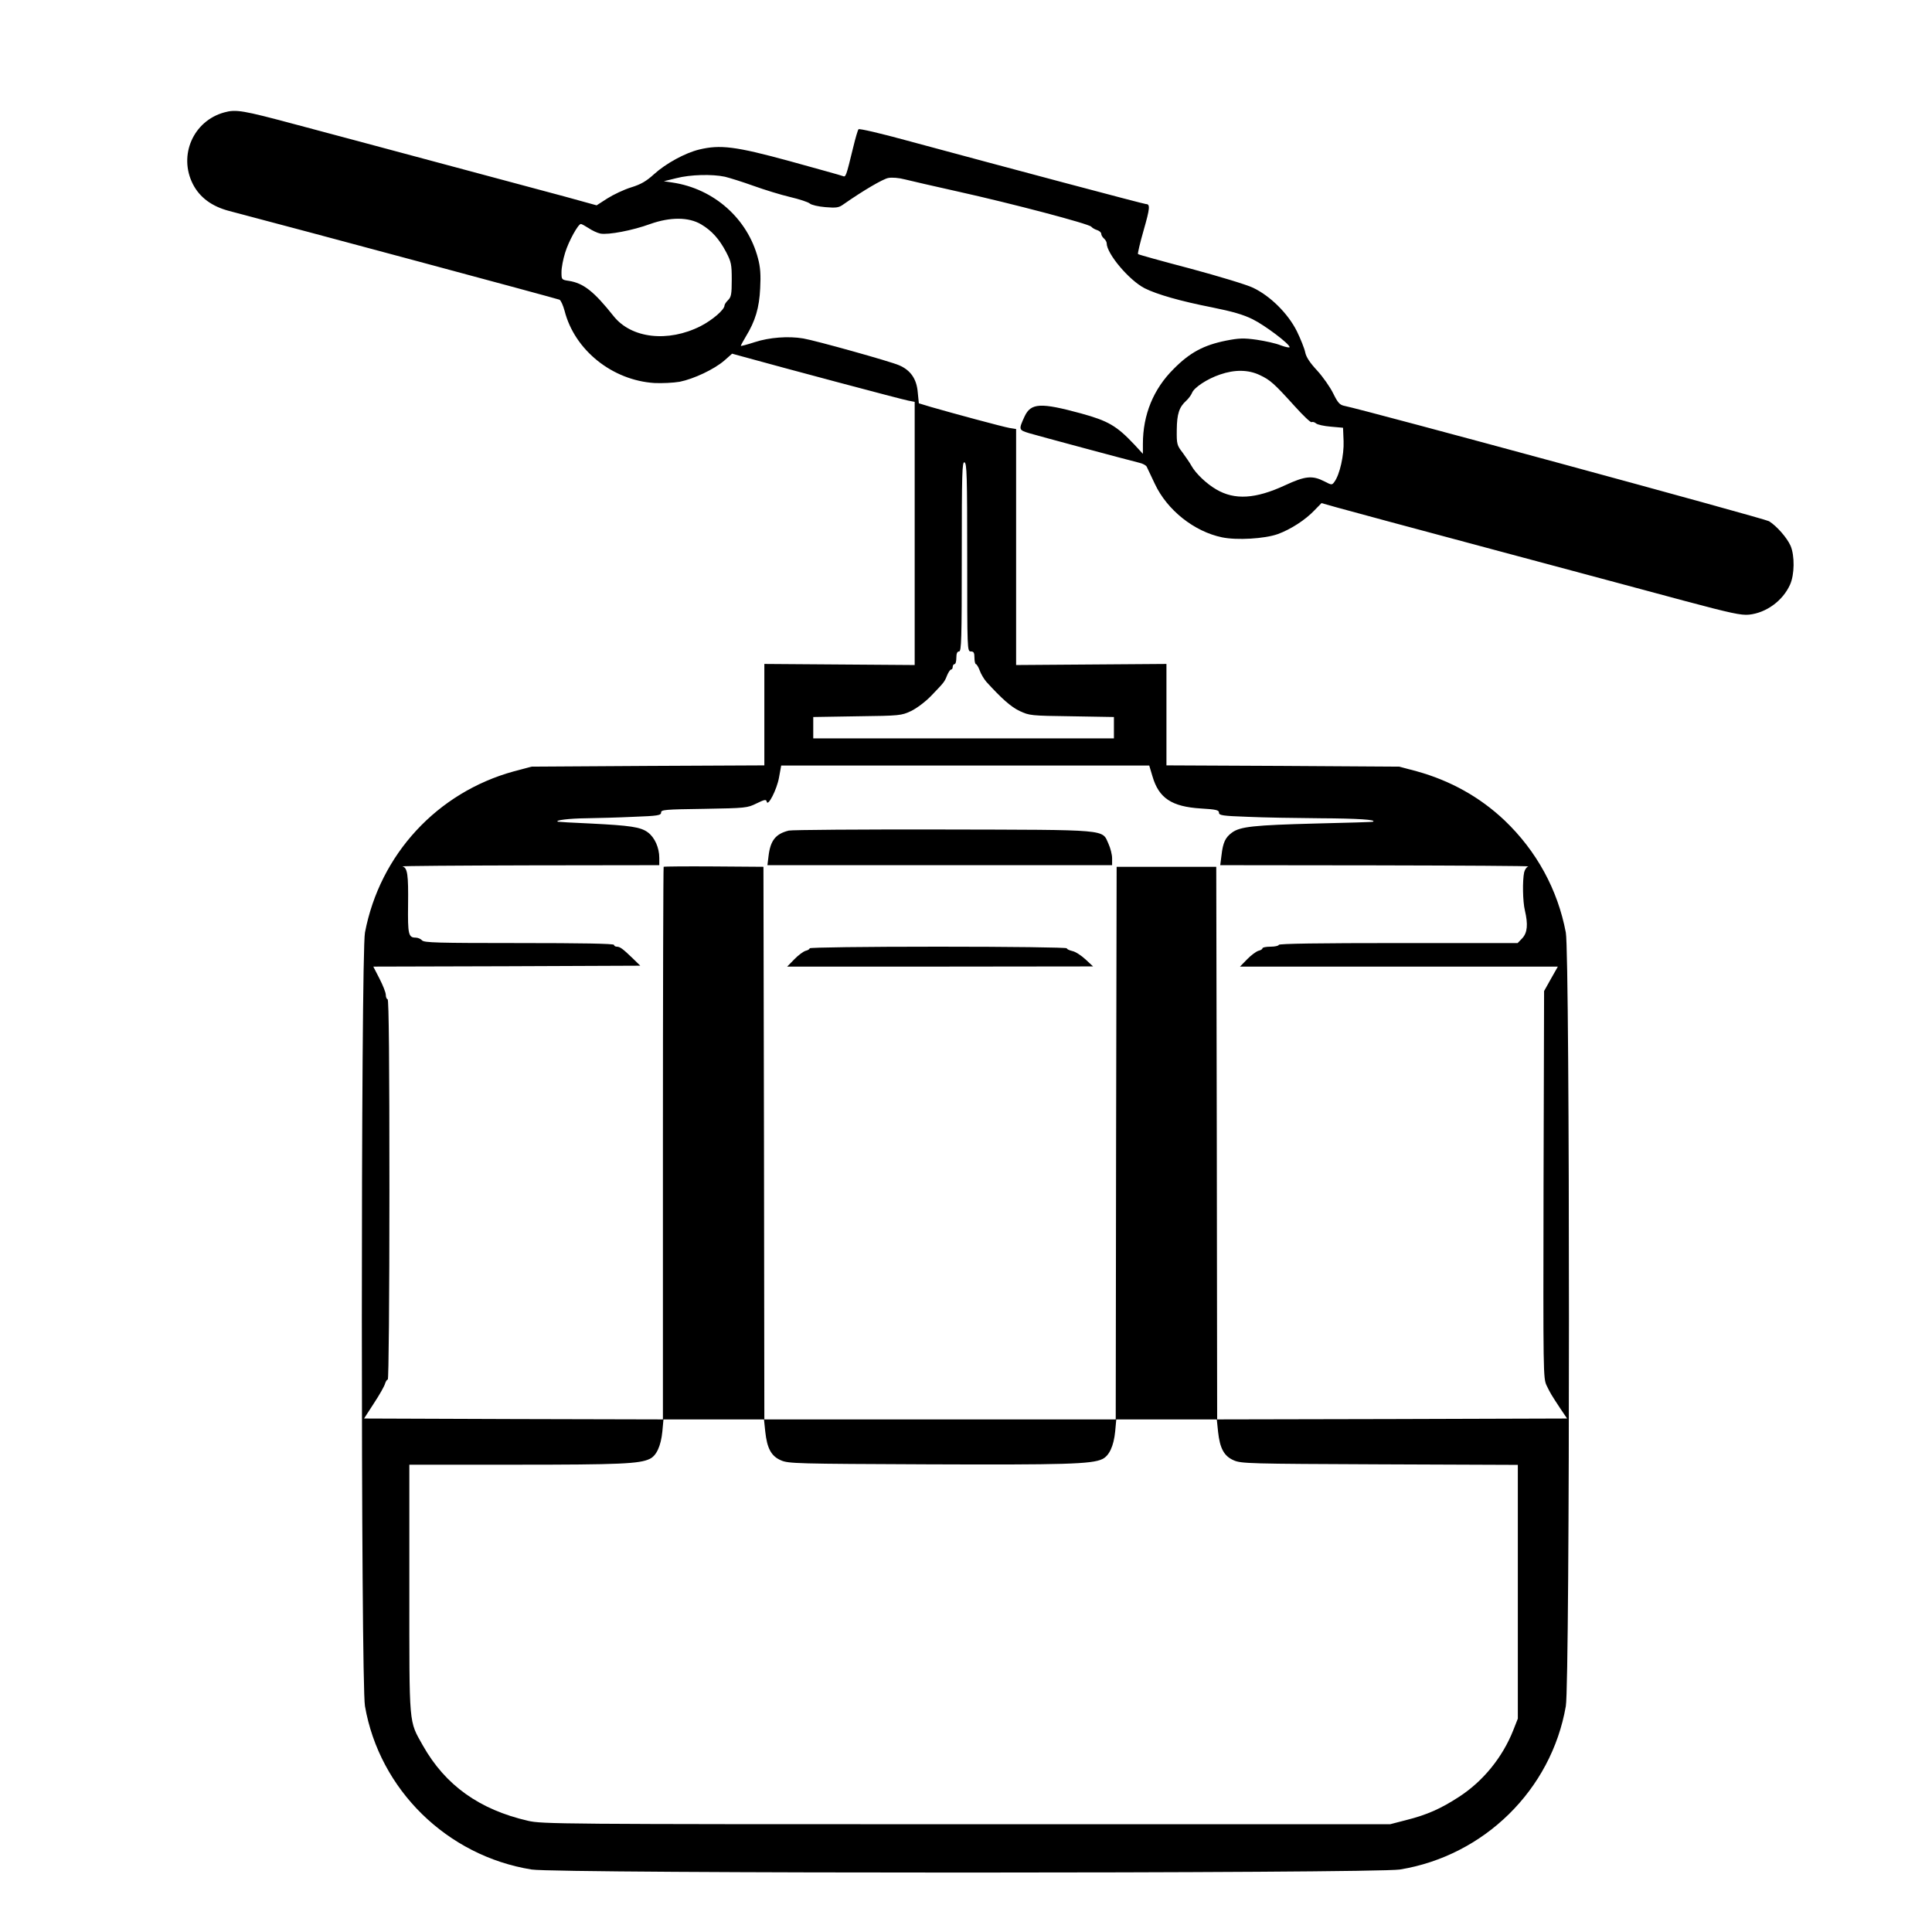 <?xml version="1.0" standalone="no"?>
<!DOCTYPE svg PUBLIC "-//W3C//DTD SVG 20010904//EN"
 "http://www.w3.org/TR/2001/REC-SVG-20010904/DTD/svg10.dtd">
<svg version="1.0" xmlns="http://www.w3.org/2000/svg"
 width="2048pt" height="2048pt" viewBox="0 0 2048 2048"
 preserveAspectRatio="xMidYMid meet">
<g transform="translate(0,2048) scale(0.192,-0.192)"
fill="#000000" stroke="none">
<path d="M1238 10046 c-171 -47 -254 -237 -173 -396 38 -74 105 -123 200 -148
367 -96 1814 -485 1824 -490 8 -4 20 -32 28 -61 55 -217 263 -384 496 -399 42
-2 105 1 140 7 78 16 189 68 246 117 l43 38 62 -17 c220 -61 880 -237 910
-242 l36 -7 0 -727 0 -726 -415 3 -415 3 0 -280 0 -280 -642 -3 -643 -4 -98
-26 c-423 -116 -740 -459 -822 -890 -23 -120 -23 -4141 0 -4271 80 -461 453
-827 920 -902 139 -23 4655 -22 4794 0 465 76 836 440 916 902 23 130 23 4151
0 4271 -45 238 -162 451 -338 619 -136 129 -300 220 -484 271 l-98 26 -642 4
-643 3 0 280 0 280 -415 -3 -415 -3 0 651 0 652 -37 6 c-39 7 -313 81 -434
116 l-66 20 -6 60 c-6 75 -40 123 -103 150 -47 21 -463 137 -529 148 -82 14
-187 6 -267 -20 -43 -14 -78 -23 -78 -21 0 3 13 27 28 52 52 85 74 158 79 266
4 74 1 117 -12 165 -57 219 -243 385 -473 419 l-47 7 69 17 c77 20 198 23 268
8 25 -6 96 -28 157 -50 61 -22 152 -50 203 -62 51 -12 100 -28 109 -36 9 -8
48 -17 86 -20 60 -5 74 -3 99 15 110 77 218 140 248 146 21 4 59 1 93 -8 32
-8 162 -38 288 -66 302 -67 727 -179 740 -195 6 -7 20 -15 33 -19 12 -4 22
-13 22 -20 0 -8 7 -19 15 -26 8 -7 15 -19 15 -26 0 -58 124 -205 210 -249 68
-34 197 -71 370 -105 114 -23 174 -40 226 -66 67 -33 204 -136 204 -154 0 -4
-22 0 -49 10 -26 11 -86 24 -133 31 -72 10 -97 9 -169 -5 -124 -25 -200 -66
-289 -156 -112 -111 -170 -253 -170 -414 l0 -55 -47 51 c-98 104 -145 131
-294 172 -224 61 -277 58 -312 -16 -34 -74 -33 -75 25 -93 51 -15 538 -146
607 -163 19 -4 38 -14 42 -22 4 -8 24 -51 45 -95 68 -145 217 -263 371 -295
82 -17 235 -8 308 18 71 26 152 78 203 132 l38 39 85 -24 c46 -13 431 -117
854 -230 424 -113 905 -243 1070 -287 251 -67 308 -79 351 -75 96 10 187 77
227 166 25 56 26 159 3 214 -20 45 -76 109 -119 136 -25 15 -2226 613 -2345
637 -25 5 -36 17 -61 68 -17 35 -57 92 -89 127 -41 44 -61 75 -66 101 -4 20
-25 73 -46 116 -49 98 -147 195 -242 240 -35 17 -191 64 -347 106 -156 41
-286 77 -288 80 -3 2 11 61 31 131 35 122 37 145 13 145 -11 0 -755 198 -1321
351 -142 39 -262 67 -266 62 -4 -4 -17 -48 -29 -98 -41 -168 -41 -167 -59
-160 -9 4 -141 40 -292 82 -300 82 -384 92 -500 64 -78 -19 -184 -77 -249
-136 -43 -39 -72 -56 -127 -73 -39 -12 -98 -40 -131 -61 l-59 -38 -174 48
c-96 26 -413 111 -705 189 -291 78 -645 173 -785 210 -291 78 -327 84 -392 66z
m2633 -618 c59 -35 100 -81 138 -153 28 -54 31 -68 31 -152 0 -80 -3 -96 -20
-113 -11 -11 -20 -24 -20 -30 0 -23 -66 -80 -132 -114 -180 -91 -382 -68 -480
55 -109 137 -166 182 -247 195 -41 6 -41 7 -41 49 0 24 9 71 20 106 19 63 72
159 87 159 5 0 24 -11 43 -23 19 -13 49 -27 65 -30 43 -8 177 17 275 53 110
39 212 39 281 -2z m3084 -832 c58 -27 80 -47 194 -173 46 -51 87 -90 92 -87 6
3 17 0 25 -7 8 -7 45 -15 82 -18 l67 -6 3 -74 c3 -76 -21 -185 -51 -225 -13
-18 -15 -18 -55 3 -67 34 -106 30 -218 -22 -162 -75 -277 -82 -378 -23 -54 31
-114 88 -138 131 -9 17 -32 49 -49 73 -31 40 -33 47 -32 126 1 88 13 125 53
161 12 11 26 30 31 42 11 30 84 78 155 102 81 28 156 27 219 -3z m-1615 -1007
c0 -512 0 -519 20 -519 16 0 20 -7 20 -35 0 -19 4 -35 8 -35 4 0 14 -16 21
-35 7 -20 24 -48 37 -63 83 -91 135 -138 184 -161 54 -25 60 -26 288 -29 l232
-4 0 -59 0 -59 -830 0 -830 0 0 59 0 59 243 4 c237 3 243 4 297 29 31 15 79
51 110 83 75 78 74 77 89 114 7 17 17 32 22 32 5 0 9 7 9 15 0 8 5 15 10 15 6
0 10 16 10 35 0 24 5 35 15 35 13 0 15 65 15 525 0 462 2 524 15 519 13 -5 15
-73 15 -525z m1023 -1209 c35 -120 106 -167 267 -177 85 -5 100 -9 100 -23 0
-15 19 -18 158 -23 86 -4 267 -7 402 -8 206 -1 313 -8 290 -19 -3 -2 -144 -6
-315 -10 -343 -9 -418 -17 -463 -50 -37 -27 -50 -55 -58 -125 l-7 -55 859 -1
c473 -1 851 -3 842 -6 -9 -2 -19 -17 -23 -32 -10 -46 -8 -162 4 -211 18 -77
14 -122 -14 -153 l-26 -27 -659 0 c-433 0 -660 -3 -660 -10 0 -5 -20 -10 -45
-10 -25 0 -45 -4 -45 -9 0 -5 -10 -11 -23 -14 -12 -4 -40 -24 -62 -47 l-39
-40 877 0 878 0 -38 -67 -38 -68 -3 -1068 c-2 -1050 -2 -1069 17 -1110 21 -43
23 -47 79 -132 l34 -50 -967 -3 -967 -2 7 -68 c10 -92 33 -135 87 -158 41 -18
86 -19 806 -22 l762 -3 0 -700 0 -701 -26 -66 c-59 -148 -166 -280 -299 -366
-100 -65 -176 -99 -291 -128 l-89 -23 -2340 0 c-2248 0 -2343 1 -2420 19 -269
62 -456 196 -580 415 -79 141 -75 97 -75 866 l0 685 588 0 c576 0 683 5 739
32 37 17 62 71 70 152 l6 66 -827 2 -826 3 55 85 c31 47 58 95 61 108 4 12 10
22 15 22 5 0 9 442 9 1050 0 693 -3 1050 -10 1050 -5 0 -10 11 -10 24 0 13
-16 53 -35 90 l-34 66 737 2 737 3 -41 40 c-56 54 -71 65 -89 65 -8 0 -15 5
-15 10 0 7 -181 10 -524 10 -453 0 -525 2 -536 15 -7 8 -23 15 -35 15 -40 0
-44 18 -42 181 2 166 -3 205 -31 212 -9 3 306 5 701 6 l717 1 0 40 c0 56 -25
113 -63 141 -40 30 -98 38 -317 49 -96 4 -177 9 -180 10 -19 8 63 18 156 19
61 1 179 4 262 8 135 5 152 8 152 24 0 15 20 17 238 20 231 4 238 5 289 30 45
22 53 23 56 10 6 -31 56 66 68 133 l12 66 1016 0 1016 0 18 -60z M4355 6081
c-73 -18 -102 -55 -112 -142 l-6 -49 952 0 951 0 0 38 c0 20 -9 56 -20 80 -37
81 14 77 -915 79 -451 1 -833 -2 -850 -6z M3664 5881 c-2 -2 -4 -690 -4 -1528
l0 -1523 279 0 279 0 7 -67 c10 -93 33 -136 87 -159 41 -18 86 -19 810 -22
755 -3 906 1 964 29 38 18 63 72 71 153 l6 66 278 0 279 0 -2 1526 -3 1525
-275 0 -275 0 -3 -1525 -2 -1526 -970 0 -970 0 -2 1525 -3 1526 -273 2 c-151
1 -276 0 -278 -2z M4470 5431 c0 -5 -10 -11 -23 -14 -12 -4 -40 -24 -62 -47
l-39 -40 844 0 845 1 -42 39 c-24 22 -56 43 -73 46 -16 4 -30 10 -30 15 0 5
-311 9 -710 9 -409 0 -710 -4 -710 -9z"/>
</g>
</svg>
